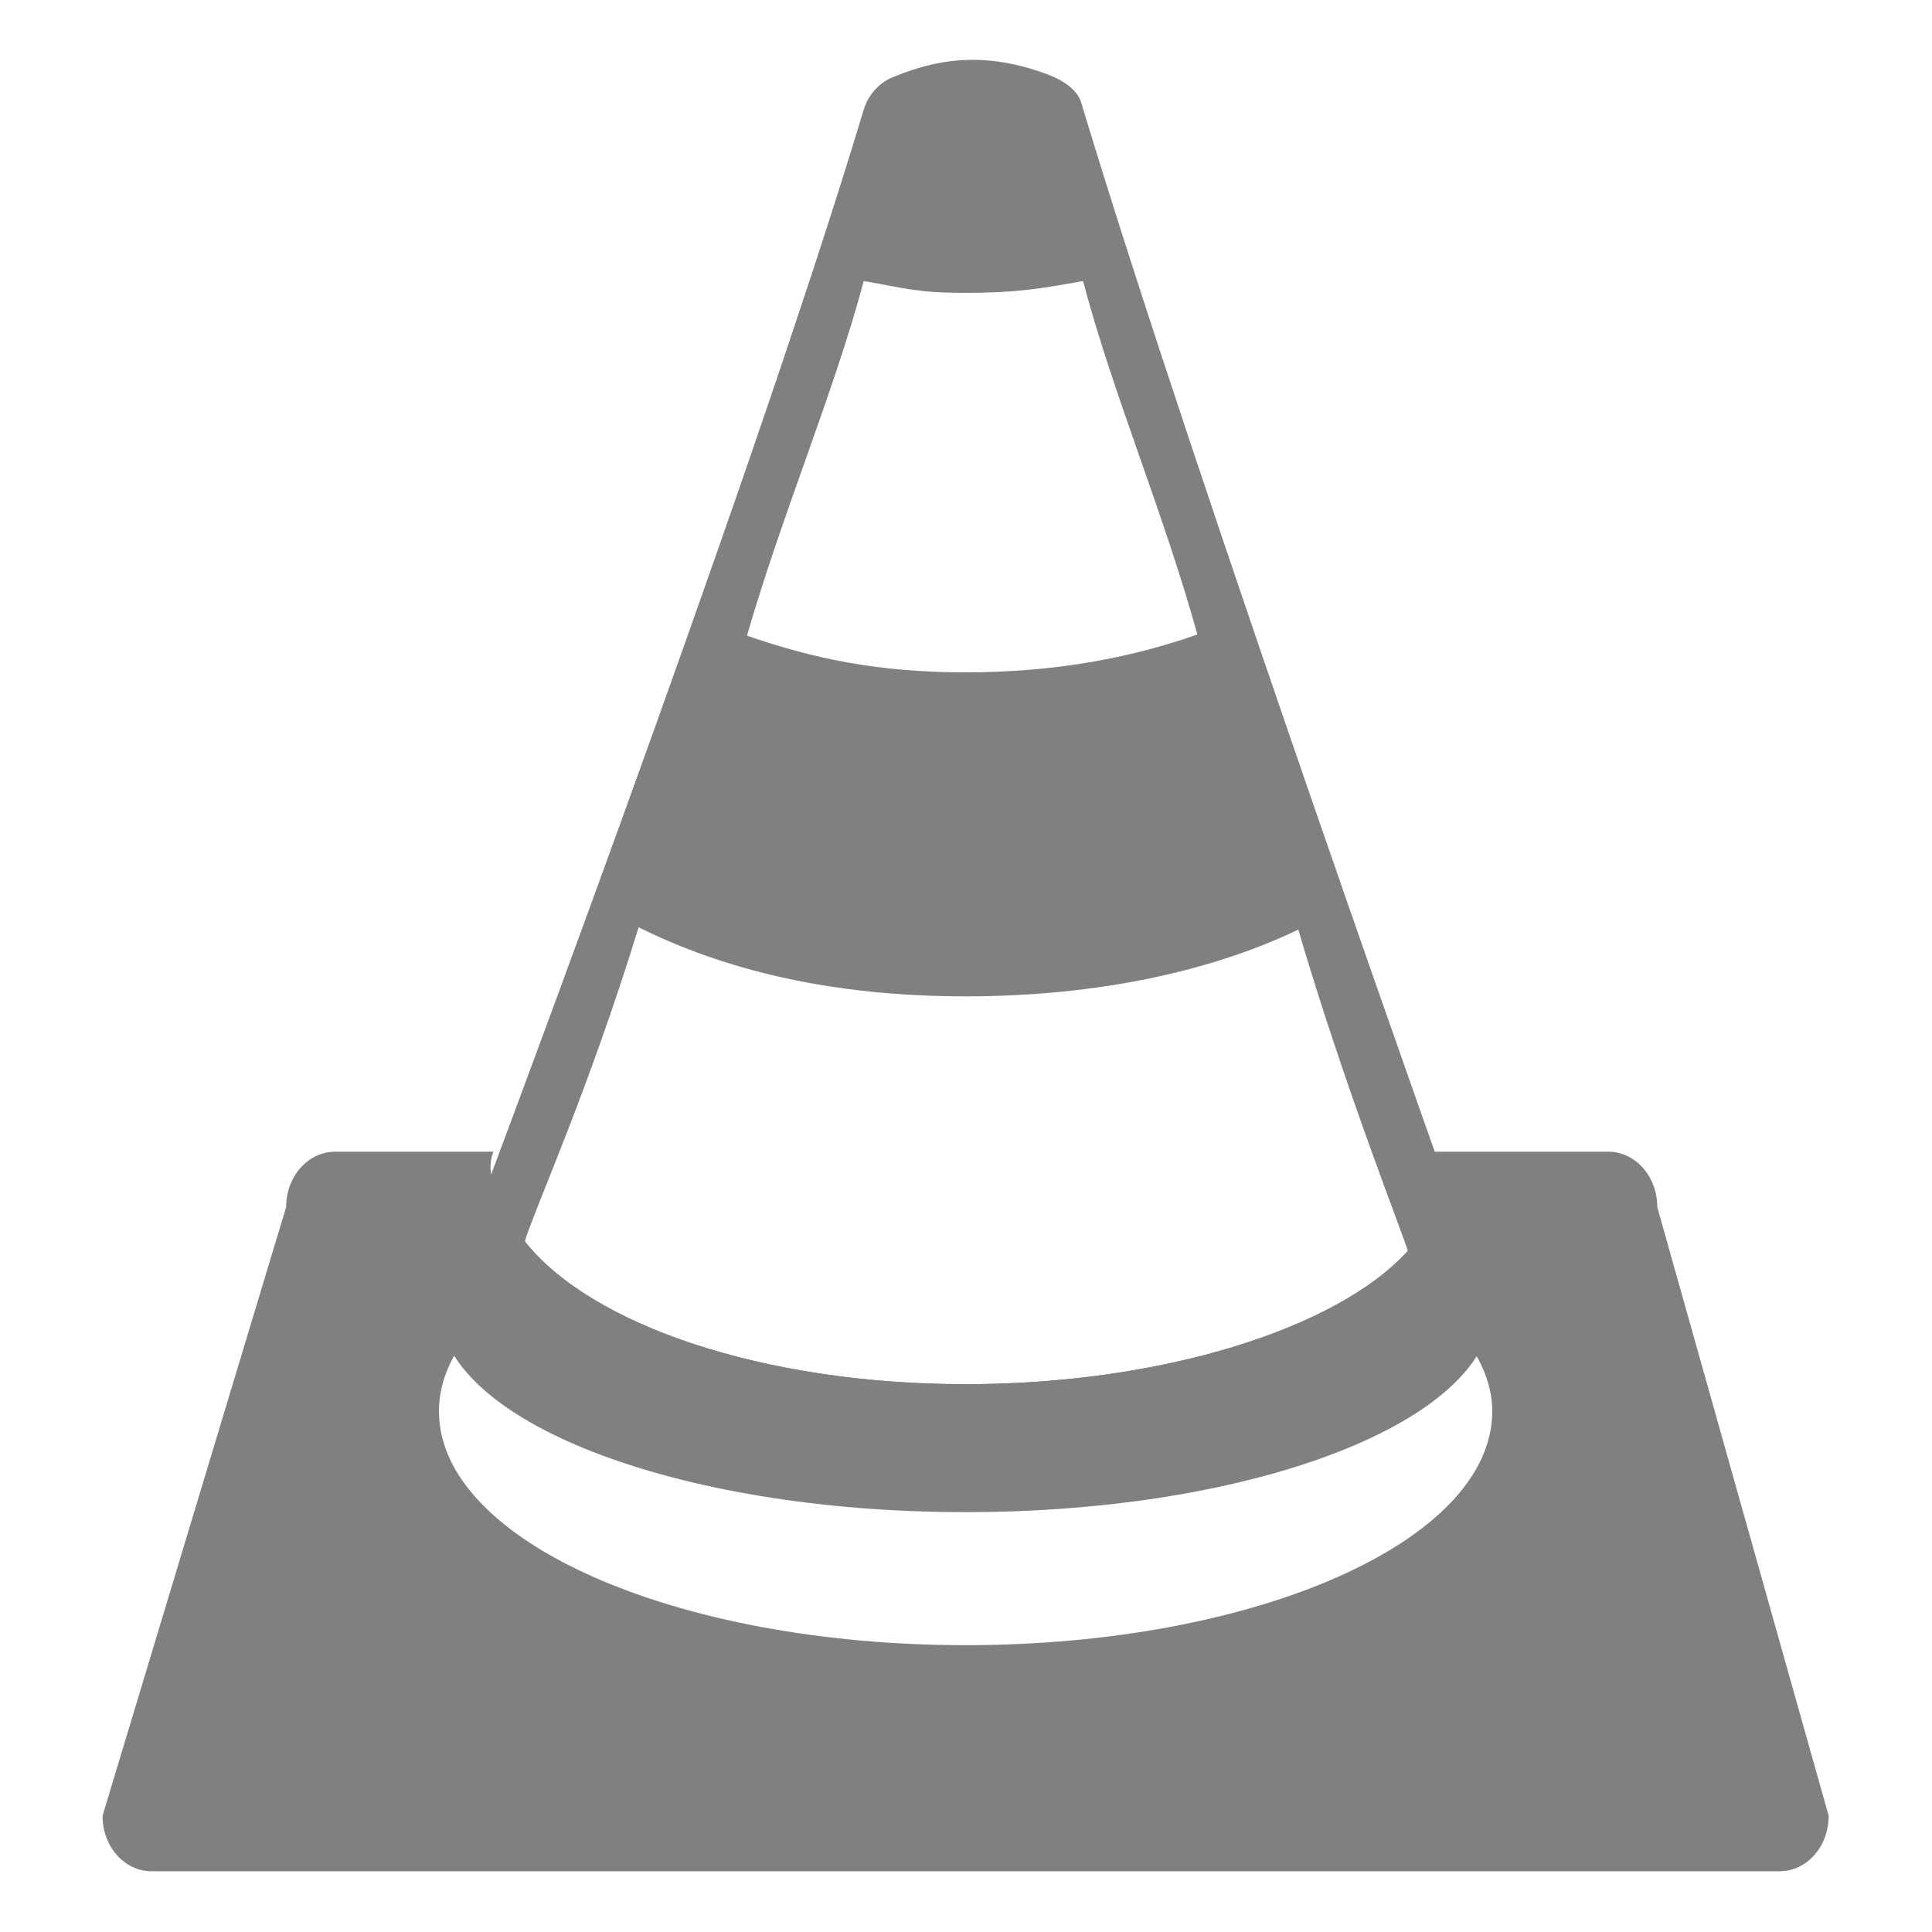 <?xml version="1.0" encoding="UTF-8" standalone="no"?>
<!-- Created with Inkscape (http://www.inkscape.org/) -->

<svg
   xmlns:dc="http://purl.org/dc/elements/1.1/"
   xmlns:cc="http://creativecommons.org/ns#"
   xmlns:rdf="http://www.w3.org/1999/02/22-rdf-syntax-ns#"
   xmlns:svg="http://www.w3.org/2000/svg"
   xmlns="http://www.w3.org/2000/svg"
   xmlns:sodipodi="http://sodipodi.sourceforge.net/DTD/sodipodi-0.dtd"
   xmlns:inkscape="http://www.inkscape.org/namespaces/inkscape"
   width="16"
   height="16"
   id="svg3167"
   version="1.1"
   inkscape:version="0.92.2 (unknown)"
   sodipodi:docname="vlc.svg"
   inkscape:export-filename="/home/seba/Dropbox/elementary/vlc48.png"
   inkscape:export-xdpi="90"
   inkscape:export-ydpi="90">
  <defs
     id="defs3169">
    <linearGradient
       id="linearGradient4801">
      <stop
         id="stop4803"
         offset="0"
         style="stop-color:#c0c0c0;stop-opacity:1;" />
      <stop
         style="stop-color:#ffffff;stop-opacity:1;"
         offset="0.25"
         id="stop4805" />
      <stop
         style="stop-color:#d2d2d2;stop-opacity:1;"
         offset="0.499"
         id="stop4807" />
      <stop
         id="stop4809"
         offset="1"
         style="stop-color:#c8c8c8;stop-opacity:1;" />
    </linearGradient>
    <linearGradient
       id="linearGradient4426">
      <stop
         style="stop-color:#cc4f00;stop-opacity:1"
         offset="0"
         id="stop4428" />
      <stop
         id="stop4436"
         offset="0.25"
         style="stop-color:#ff8636;stop-opacity:1;" />
      <stop
         id="stop4434"
         offset="0.499"
         style="stop-color:#ef6000;stop-opacity:1;" />
      <stop
         style="stop-color:#da5700;stop-opacity:1;"
         offset="1"
         id="stop4430" />
    </linearGradient>
    <linearGradient
       id="linearGradient4019">
      <stop
         style="stop-color:#cc5506;stop-opacity:1;"
         offset="0"
         id="stop4021" />
      <stop
         style="stop-color:#f98b41;stop-opacity:1;"
         offset="1"
         id="stop4023" />
    </linearGradient>
  </defs>
  <sodipodi:namedview
     id="base"
     pagecolor="#ffffff"
     bordercolor="#666666"
     borderopacity="1.0"
     inkscape:pageopacity="0.0"
     inkscape:pageshadow="2"
     inkscape:zoom="36.510328"
     inkscape:cx="4.8433007"
     inkscape:cy="7.1033301"
     inkscape:current-layer="g4833"
     showgrid="true"
     inkscape:grid-bbox="true"
     inkscape:document-units="px"
     showguides="true"
     inkscape:guide-bbox="true"
     objecttolerance="1"
     gridtolerance="1"
     guidetolerance="1"
     inkscape:window-width="1920"
     inkscape:window-height="1013"
     inkscape:window-x="0"
     inkscape:window-y="34"
     inkscape:window-maximized="1">
    <inkscape:grid
       type="xygrid"
       id="grid4865"
       empspacing="5"
       visible="true"
       enabled="true"
       snapvisiblegridlinesonly="true" />
  </sodipodi:namedview>
  <g
     id="layer1"
     inkscape:label="Layer 1"
     inkscape:groupmode="layer"
     transform="translate(0,-32)">
    <g
       id="g4833"
       transform="matrix(0.344,0,0,0.344,-0.358,32.158)">
      <g
         transform="matrix(0.022,0,0,0.012,44.141,44.06)"
         id="g8875" />
      <path
         style="color:#000000;display:inline;overflow:visible;visibility:visible;opacity:1;fill:#808080;fill-opacity:1;stroke:none;stroke-width:1;stroke-linecap:square;stroke-linejoin:round;stroke-miterlimit:4;stroke-dashoffset:0.45;stroke-opacity:1;marker:none;enable-background:accumulate"
         d="M 2.777 9.541 C 2.553 9.541 2.371 9.746 2.371 10 L 0.85 15.043 C 0.85 15.297 1.031 15.502 1.256 15.502 L 14.744 15.502 C 14.969 15.502 15.15 15.297 15.15 15.043 L 13.73 10 C 13.73 9.746 13.549 9.541 13.324 9.541 L 11.855 9.541 C 12.008 9.961 11.644 10.296 11.664 10.363 C 11.074 11.012 9.613 11.467 8.002 11.467 C 6.324 11.467 4.893 10.976 4.348 10.283 C 4.387 10.16 3.96 9.864 4.088 9.541 L 2.777 9.541 z M 4.154 10.176 C 4.379 10.46 4.655 10.8 4.684 10.844 C 4.766 10.968 6.107 11.342 6.326 11.436 C 6.545 11.529 8.737 11.838 9.258 11.777 C 9.778 11.716 11.832 11 11.832 11 C 11.832 11 12.005 10.816 12.055 10.764 C 12.063 10.79 12.162 11.115 12.162 11.115 C 12.167 11.122 12.168 11.128 12.172 11.135 C 12.291 11.312 12.363 11.497 12.363 11.691 C 12.363 12.765 10.411 13.629 8 13.629 C 5.589 13.629 3.637 12.765 3.637 11.691 C 3.637 11.478 3.716 11.276 3.859 11.084 C 3.859 11.084 4.099 10.345 4.154 10.176 z "
         transform="matrix(2.906,0,0,2.906,1.039,-0.459)"
         id="rect3186" />
      <g
         transform="translate(-0.121,0)"
         id="g4819"
         style="stroke:none;stroke-opacity:1;fill:#808080;fill-opacity:1">
        <path
           style="color:#000000;display:inline;overflow:visible;visibility:visible;fill:#808080;fill-opacity:1;stroke:none;stroke-width:0.3;stroke-miterlimit:4;stroke-dasharray:none;stroke-opacity:1;marker:none;enable-background:accumulate"
           d="M 8.029 0.496 C 7.819 0.5 7.612 0.55 7.393 0.641 C 7.279 0.687 7.191 0.795 7.158 0.902 C 6.178 4.16 3.859 10.291 3.859 10.291 C 3.716 10.46 3.637 10.634 3.637 10.822 C 3.637 11.766 5.589 12.527 8 12.527 C 10.411 12.527 12.363 11.766 12.363 10.822 C 12.363 10.651 12.291 10.492 12.172 10.336 C 12.168 10.33 12.167 10.324 12.162 10.318 C 12.162 10.318 9.899 3.978 8.957 0.848 C 8.925 0.742 8.804 0.664 8.691 0.621 C 8.455 0.531 8.24 0.492 8.029 0.496 z M 7.156 2.328 C 7.508 2.39 7.606 2.426 8 2.426 C 8.408 2.426 8.61 2.394 8.973 2.328 C 9.215 3.25 9.641 4.247 9.92 5.256 C 9.362 5.453 8.729 5.57 8 5.57 C 7.28 5.57 6.743 5.458 6.189 5.266 C 6.478 4.262 6.907 3.261 7.156 2.328 z M 5.291 7.682 C 6 8.034 6.881 8.254 8.002 8.254 C 9.102 8.254 10.049 8.041 10.756 7.701 C 11.137 8.999 11.62 10.216 11.664 10.363 C 11.074 11.012 9.613 11.467 8.002 11.467 C 6.324 11.467 4.893 10.976 4.348 10.283 C 4.443 9.982 4.875 9.036 5.291 7.682 z "
           transform="matrix(2.906,0,0,2.906,1.16,-0.459)"
           id="path4421" />
      </g>
    </g>
  </g>
</svg>
